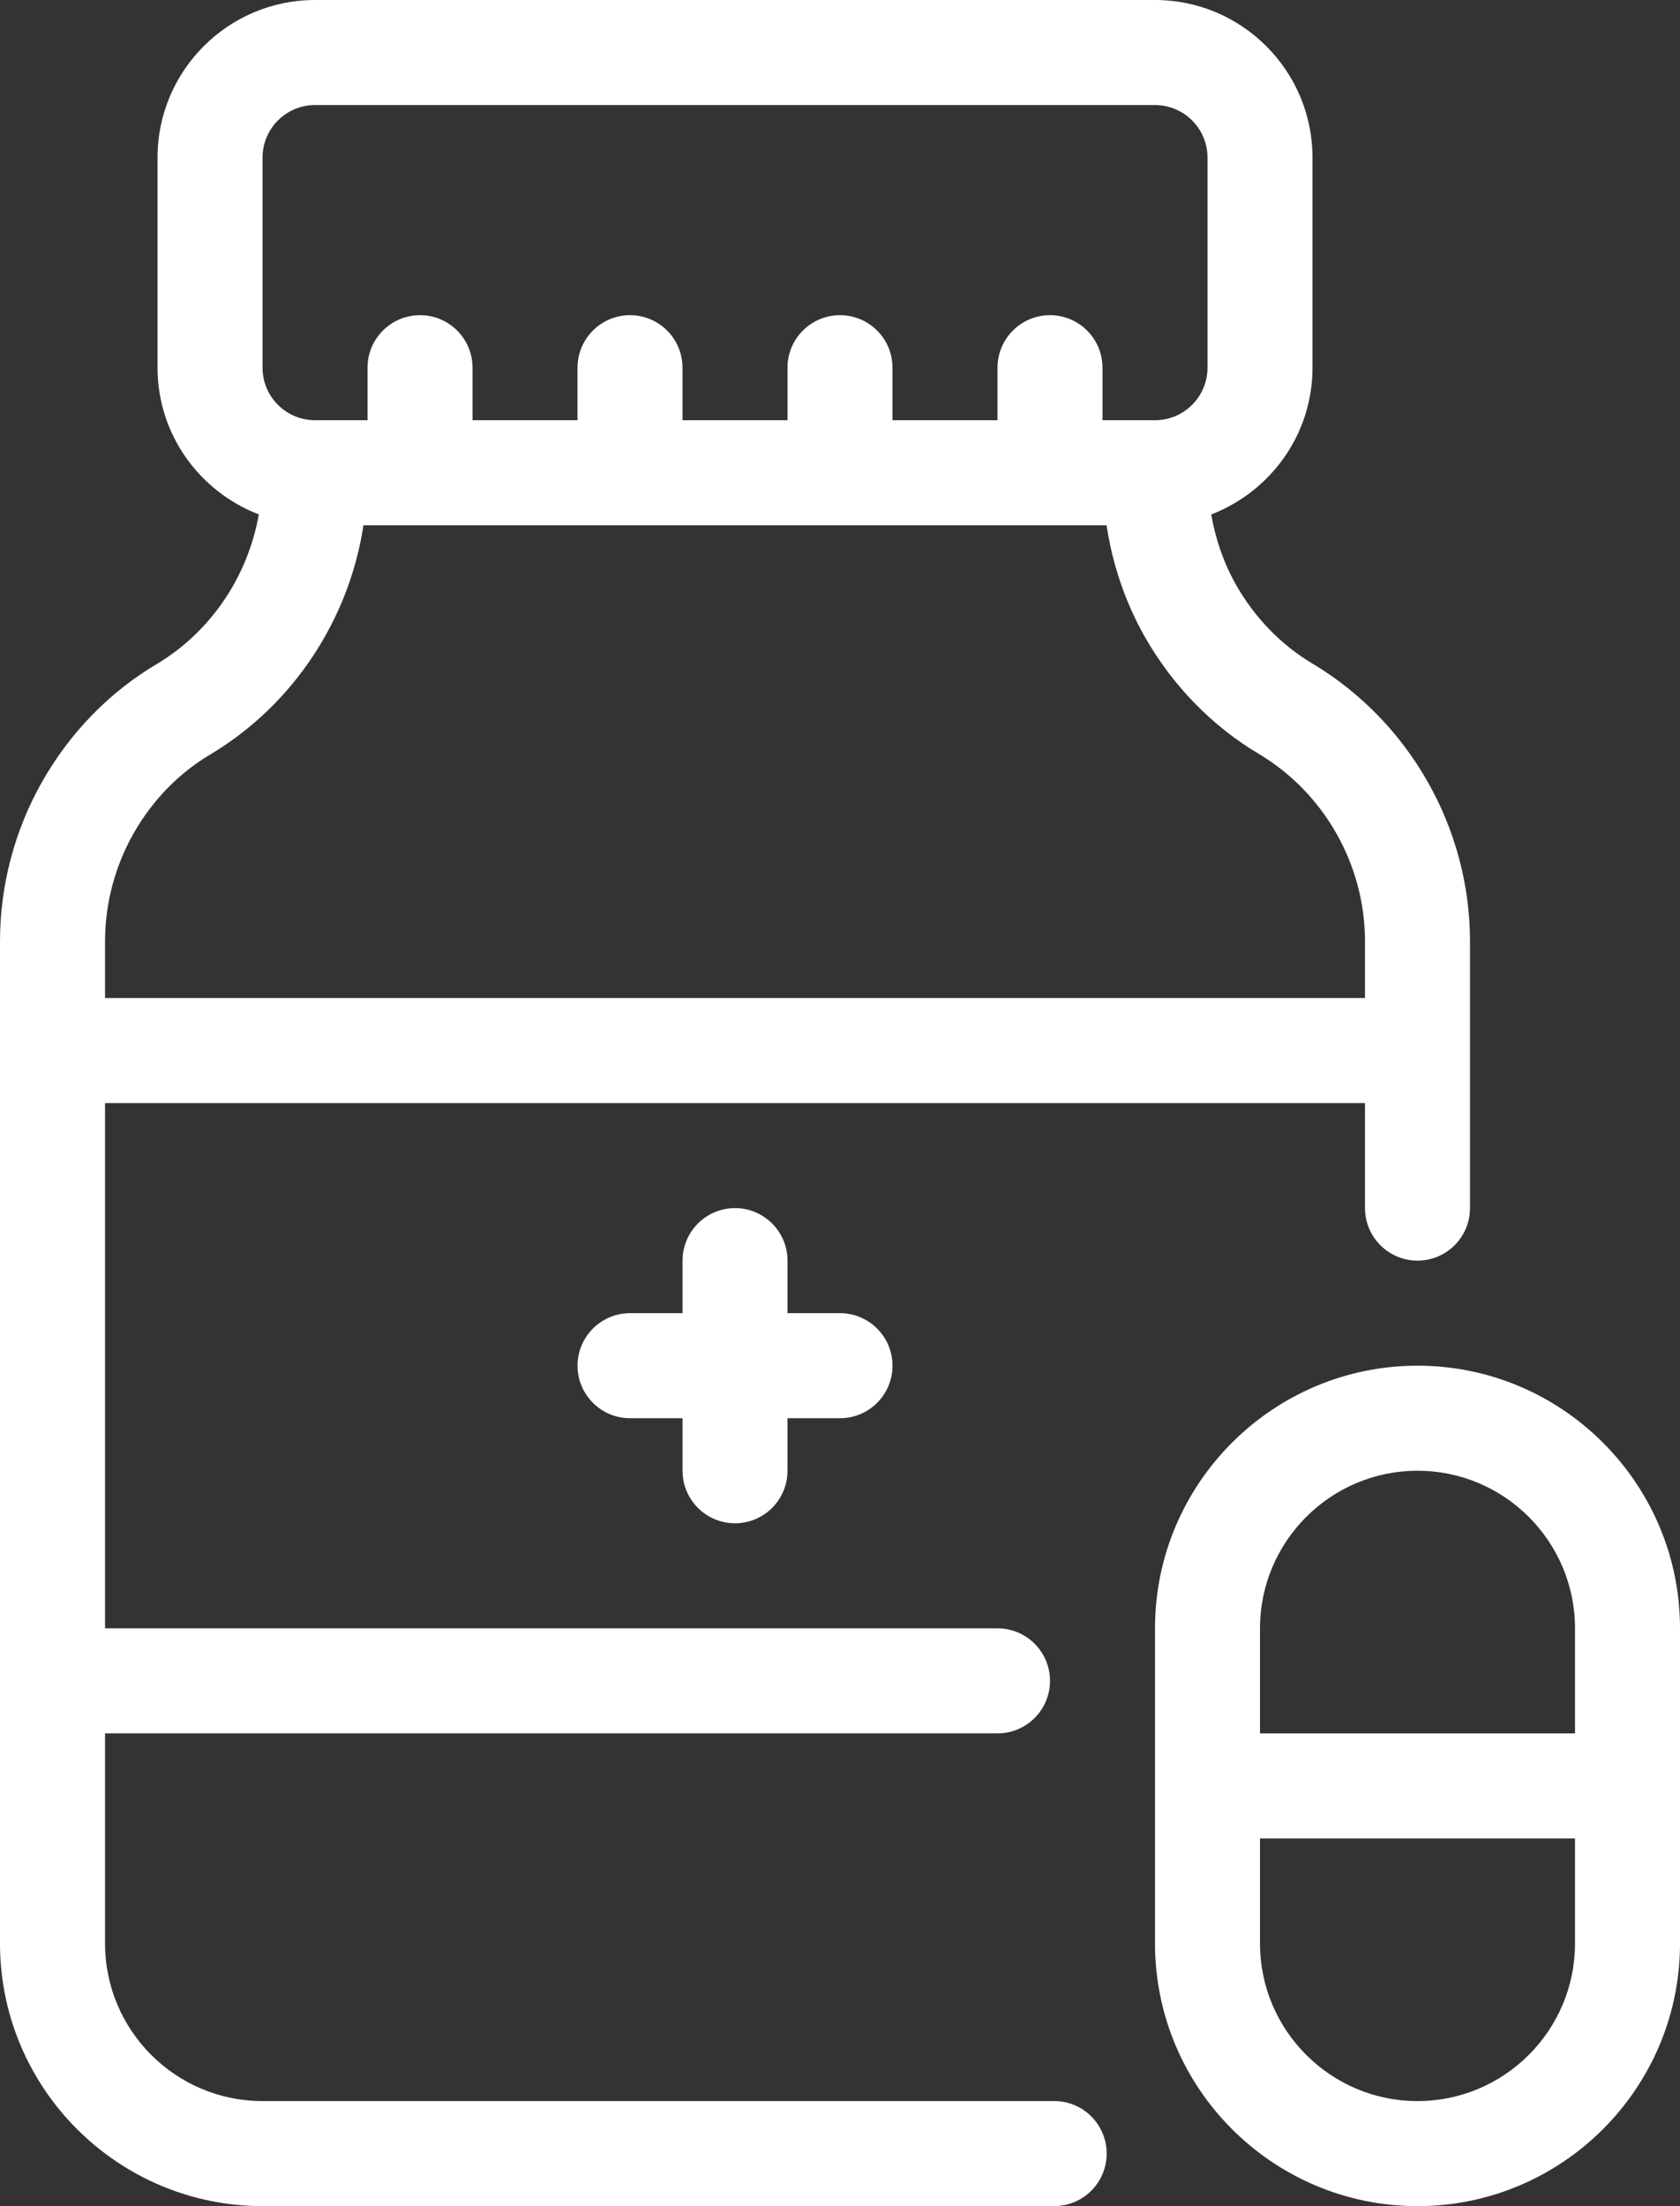 <svg width="48" height="63" viewBox="0 0 48 63" fill="none" xmlns="http://www.w3.org/2000/svg">
<rect x="0" y="0" width="48" height="63" fill="#333333" stroke="none"/>
<g id="Group 26">
<path id="Vector" d="M21 43.499C21.828 43.499 22.5 42.827 22.5 41.999V40.499H24C24.828 40.499 25.5 39.827 25.5 38.999C25.5 38.172 24.828 37.499 24 37.499H22.5V35.999C22.5 35.172 21.828 34.499 21 34.499C20.173 34.499 19.501 35.172 19.501 35.999V37.499H18.001C17.173 37.499 16.501 38.172 16.501 38.999C16.501 39.827 17.173 40.499 18.001 40.499H19.501V41.999C19.501 42.827 20.173 43.499 21 43.499Z" fill="white"/>
<path id="Vector_2" d="M30.12 59.999H7.501C5.019 59.999 3.001 57.981 3.001 55.499V49.499H28.5C29.328 49.499 30 48.827 30 47.999C30 47.171 29.328 46.499 28.5 46.499H3.001V31.5H39V34.499C39 35.327 39.672 35.999 40.5 35.999C41.328 35.999 42 35.327 42 34.499V26.88C42 23.655 40.284 20.621 37.513 18.958C36.611 18.426 35.849 17.642 35.311 16.692C34.959 16.069 34.729 15.389 34.606 14.691C36.294 14.042 37.5 12.414 37.5 10.5V4.5C37.5 2.018 35.482 0 33 0H9.001C6.519 0 4.501 2.018 4.501 4.5V10.5C4.501 12.414 5.707 14.041 7.395 14.69C7.084 16.45 6.034 18.03 4.488 18.957C3.134 19.756 1.997 20.922 1.199 22.331C0.414 23.719 0 25.292 0 26.879V55.498C0 59.633 3.365 62.998 7.5 62.998H30.119C30.948 62.998 31.619 62.326 31.619 61.498C31.619 60.67 30.948 59.998 30.119 59.998L30.12 59.999ZM7.501 4.5C7.501 3.673 8.173 3 9.001 3H33C33.828 3 34.5 3.673 34.5 4.5V10.5C34.5 11.327 33.828 12 33 12H31.5V10.5C31.5 9.672 30.828 9 30 9C29.172 9 28.5 9.672 28.5 10.5V12H25.5V10.5C25.5 9.672 24.828 9 24 9C23.172 9 22.5 9.672 22.5 10.5V12H19.5V10.5C19.5 9.672 18.828 9 18 9C17.172 9 16.5 9.672 16.5 10.5V12H13.501V10.5C13.501 9.672 12.829 9 12.001 9C11.173 9 10.501 9.672 10.501 10.5V12H9.001C8.173 12 7.501 11.327 7.501 10.5V4.5ZM3.001 26.88C3.001 25.808 3.282 24.746 3.811 23.808C4.35 22.858 5.111 22.073 6.023 21.536C8.386 20.118 9.973 17.69 10.385 15H31.616C31.784 16.108 32.144 17.185 32.7 18.169C33.497 19.576 34.635 20.742 35.979 21.536C37.843 22.654 39 24.702 39 26.88V28.5H3.001V26.88Z" fill="white"/>
<path id="Vector_3" d="M40.5 38.999C36.365 38.999 33 42.364 33 46.499V55.499C33 59.634 36.365 62.999 40.5 62.999C44.635 62.999 48 59.634 48 55.499V46.499C48 42.364 44.635 38.999 40.5 38.999ZM36 46.499C36 44.017 38.019 41.999 40.5 41.999C42.982 41.999 45 44.017 45 46.499V49.499H36V46.499ZM45 55.499C45 57.98 42.982 59.999 40.5 59.999C38.019 59.999 36 57.98 36 55.499V52.499H45V55.499Z" fill="white"/>
</g>
</svg>
